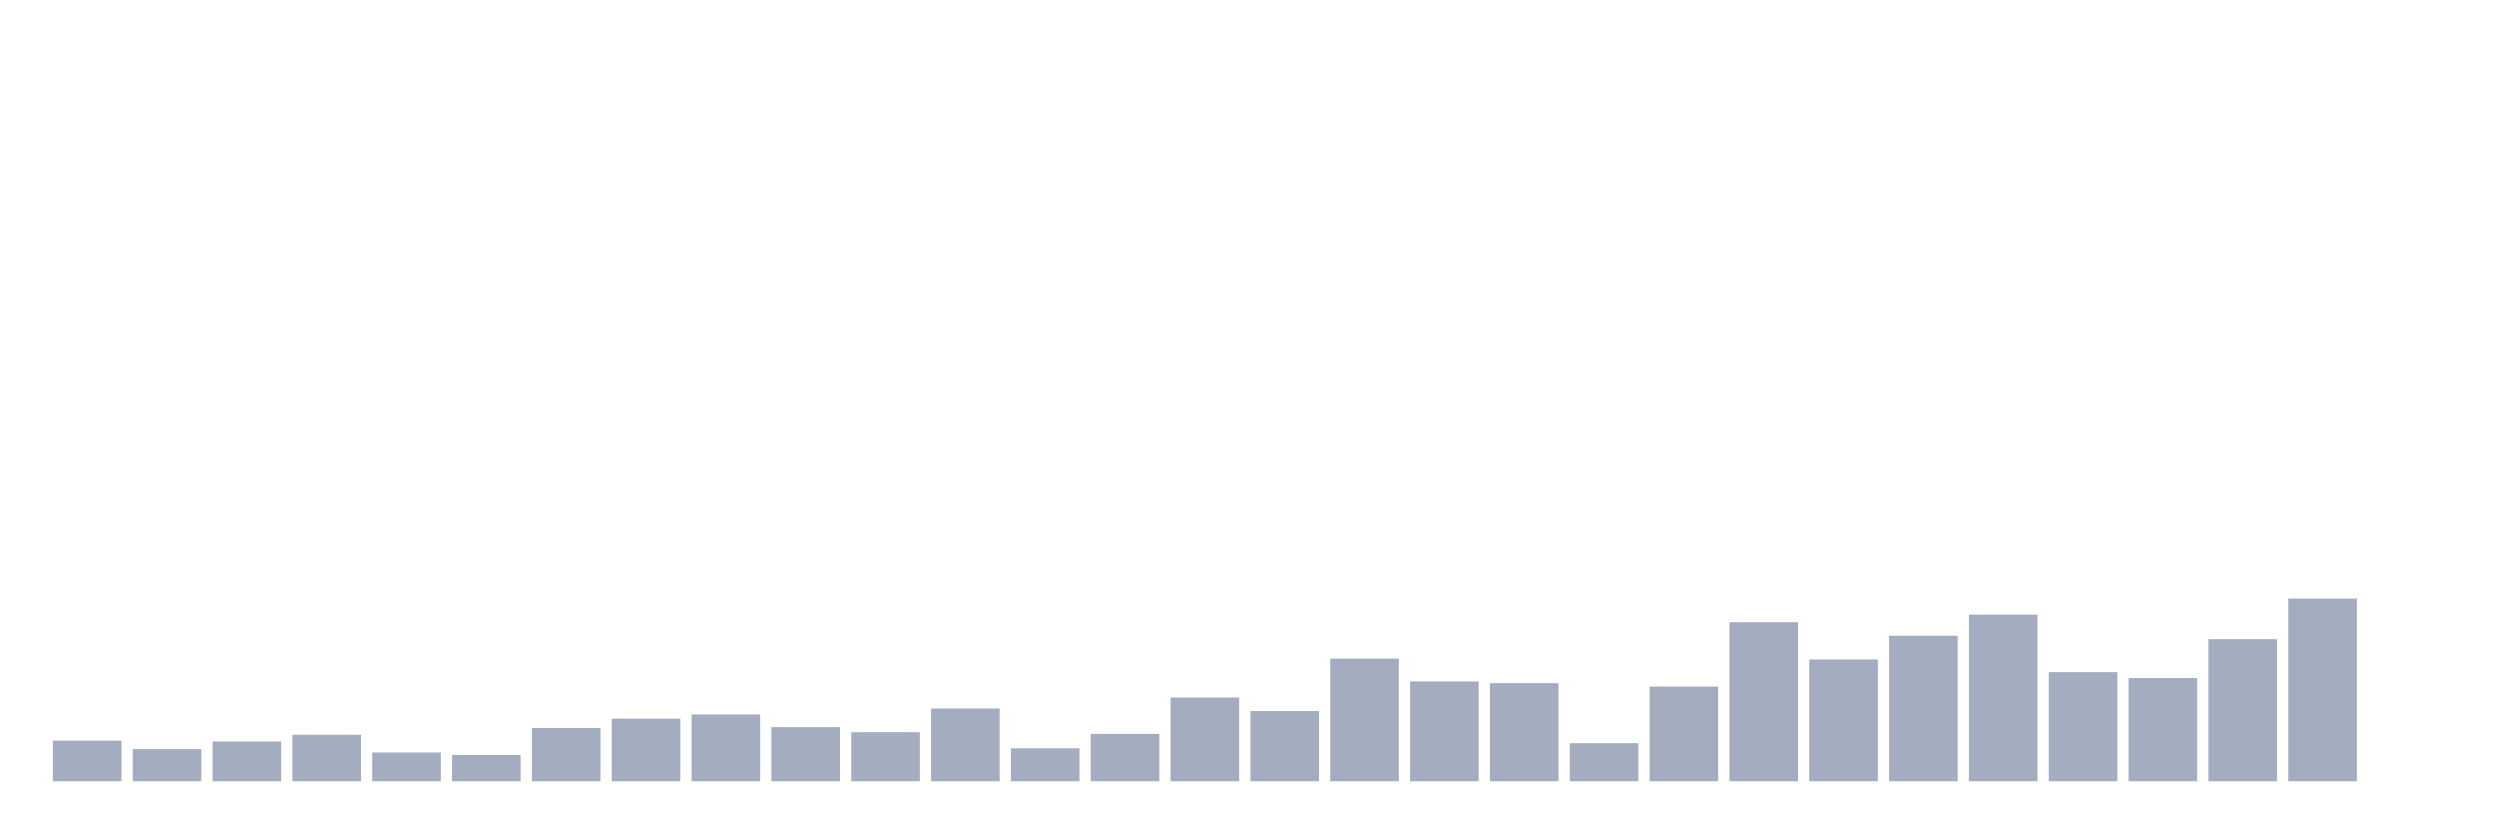 <svg xmlns="http://www.w3.org/2000/svg" viewBox="0 0 480 160"><g transform="translate(10,10)"><rect class="bar" x="0.153" width="13.175" y="132.204" height="7.796" fill="rgb(164,173,192)"></rect><rect class="bar" x="15.482" width="13.175" y="133.828" height="6.172" fill="rgb(164,173,192)"></rect><rect class="bar" x="30.81" width="13.175" y="132.367" height="7.633" fill="rgb(164,173,192)"></rect><rect class="bar" x="46.138" width="13.175" y="131.067" height="8.933" fill="rgb(164,173,192)"></rect><rect class="bar" x="61.466" width="13.175" y="134.478" height="5.522" fill="rgb(164,173,192)"></rect><rect class="bar" x="76.794" width="13.175" y="134.965" height="5.035" fill="rgb(164,173,192)"></rect><rect class="bar" x="92.123" width="13.175" y="129.768" height="10.232" fill="rgb(164,173,192)"></rect><rect class="bar" x="107.451" width="13.175" y="127.981" height="12.019" fill="rgb(164,173,192)"></rect><rect class="bar" x="122.779" width="13.175" y="127.169" height="12.831" fill="rgb(164,173,192)"></rect><rect class="bar" x="138.107" width="13.175" y="129.606" height="10.394" fill="rgb(164,173,192)"></rect><rect class="bar" x="153.436" width="13.175" y="130.58" height="9.42" fill="rgb(164,173,192)"></rect><rect class="bar" x="168.764" width="13.175" y="126.032" height="13.968" fill="rgb(164,173,192)"></rect><rect class="bar" x="184.092" width="13.175" y="133.666" height="6.334" fill="rgb(164,173,192)"></rect><rect class="bar" x="199.42" width="13.175" y="130.905" height="9.095" fill="rgb(164,173,192)"></rect><rect class="bar" x="214.748" width="13.175" y="123.921" height="16.079" fill="rgb(164,173,192)"></rect><rect class="bar" x="230.077" width="13.175" y="126.52" height="13.48" fill="rgb(164,173,192)"></rect><rect class="bar" x="245.405" width="13.175" y="116.45" height="23.55" fill="rgb(164,173,192)"></rect><rect class="bar" x="260.733" width="13.175" y="120.835" height="19.165" fill="rgb(164,173,192)"></rect><rect class="bar" x="276.061" width="13.175" y="121.16" height="18.84" fill="rgb(164,173,192)"></rect><rect class="bar" x="291.39" width="13.175" y="132.691" height="7.309" fill="rgb(164,173,192)"></rect><rect class="bar" x="306.718" width="13.175" y="121.81" height="18.19" fill="rgb(164,173,192)"></rect><rect class="bar" x="322.046" width="13.175" y="109.466" height="30.534" fill="rgb(164,173,192)"></rect><rect class="bar" x="337.374" width="13.175" y="116.613" height="23.387" fill="rgb(164,173,192)"></rect><rect class="bar" x="352.702" width="13.175" y="112.065" height="27.935" fill="rgb(164,173,192)"></rect><rect class="bar" x="368.031" width="13.175" y="108.005" height="31.995" fill="rgb(164,173,192)"></rect><rect class="bar" x="383.359" width="13.175" y="119.049" height="20.951" fill="rgb(164,173,192)"></rect><rect class="bar" x="398.687" width="13.175" y="120.186" height="19.814" fill="rgb(164,173,192)"></rect><rect class="bar" x="414.015" width="13.175" y="112.715" height="27.285" fill="rgb(164,173,192)"></rect><rect class="bar" x="429.344" width="13.175" y="104.919" height="35.081" fill="rgb(164,173,192)"></rect><rect class="bar" x="444.672" width="13.175" y="140" height="0" fill="rgb(164,173,192)"></rect></g></svg>